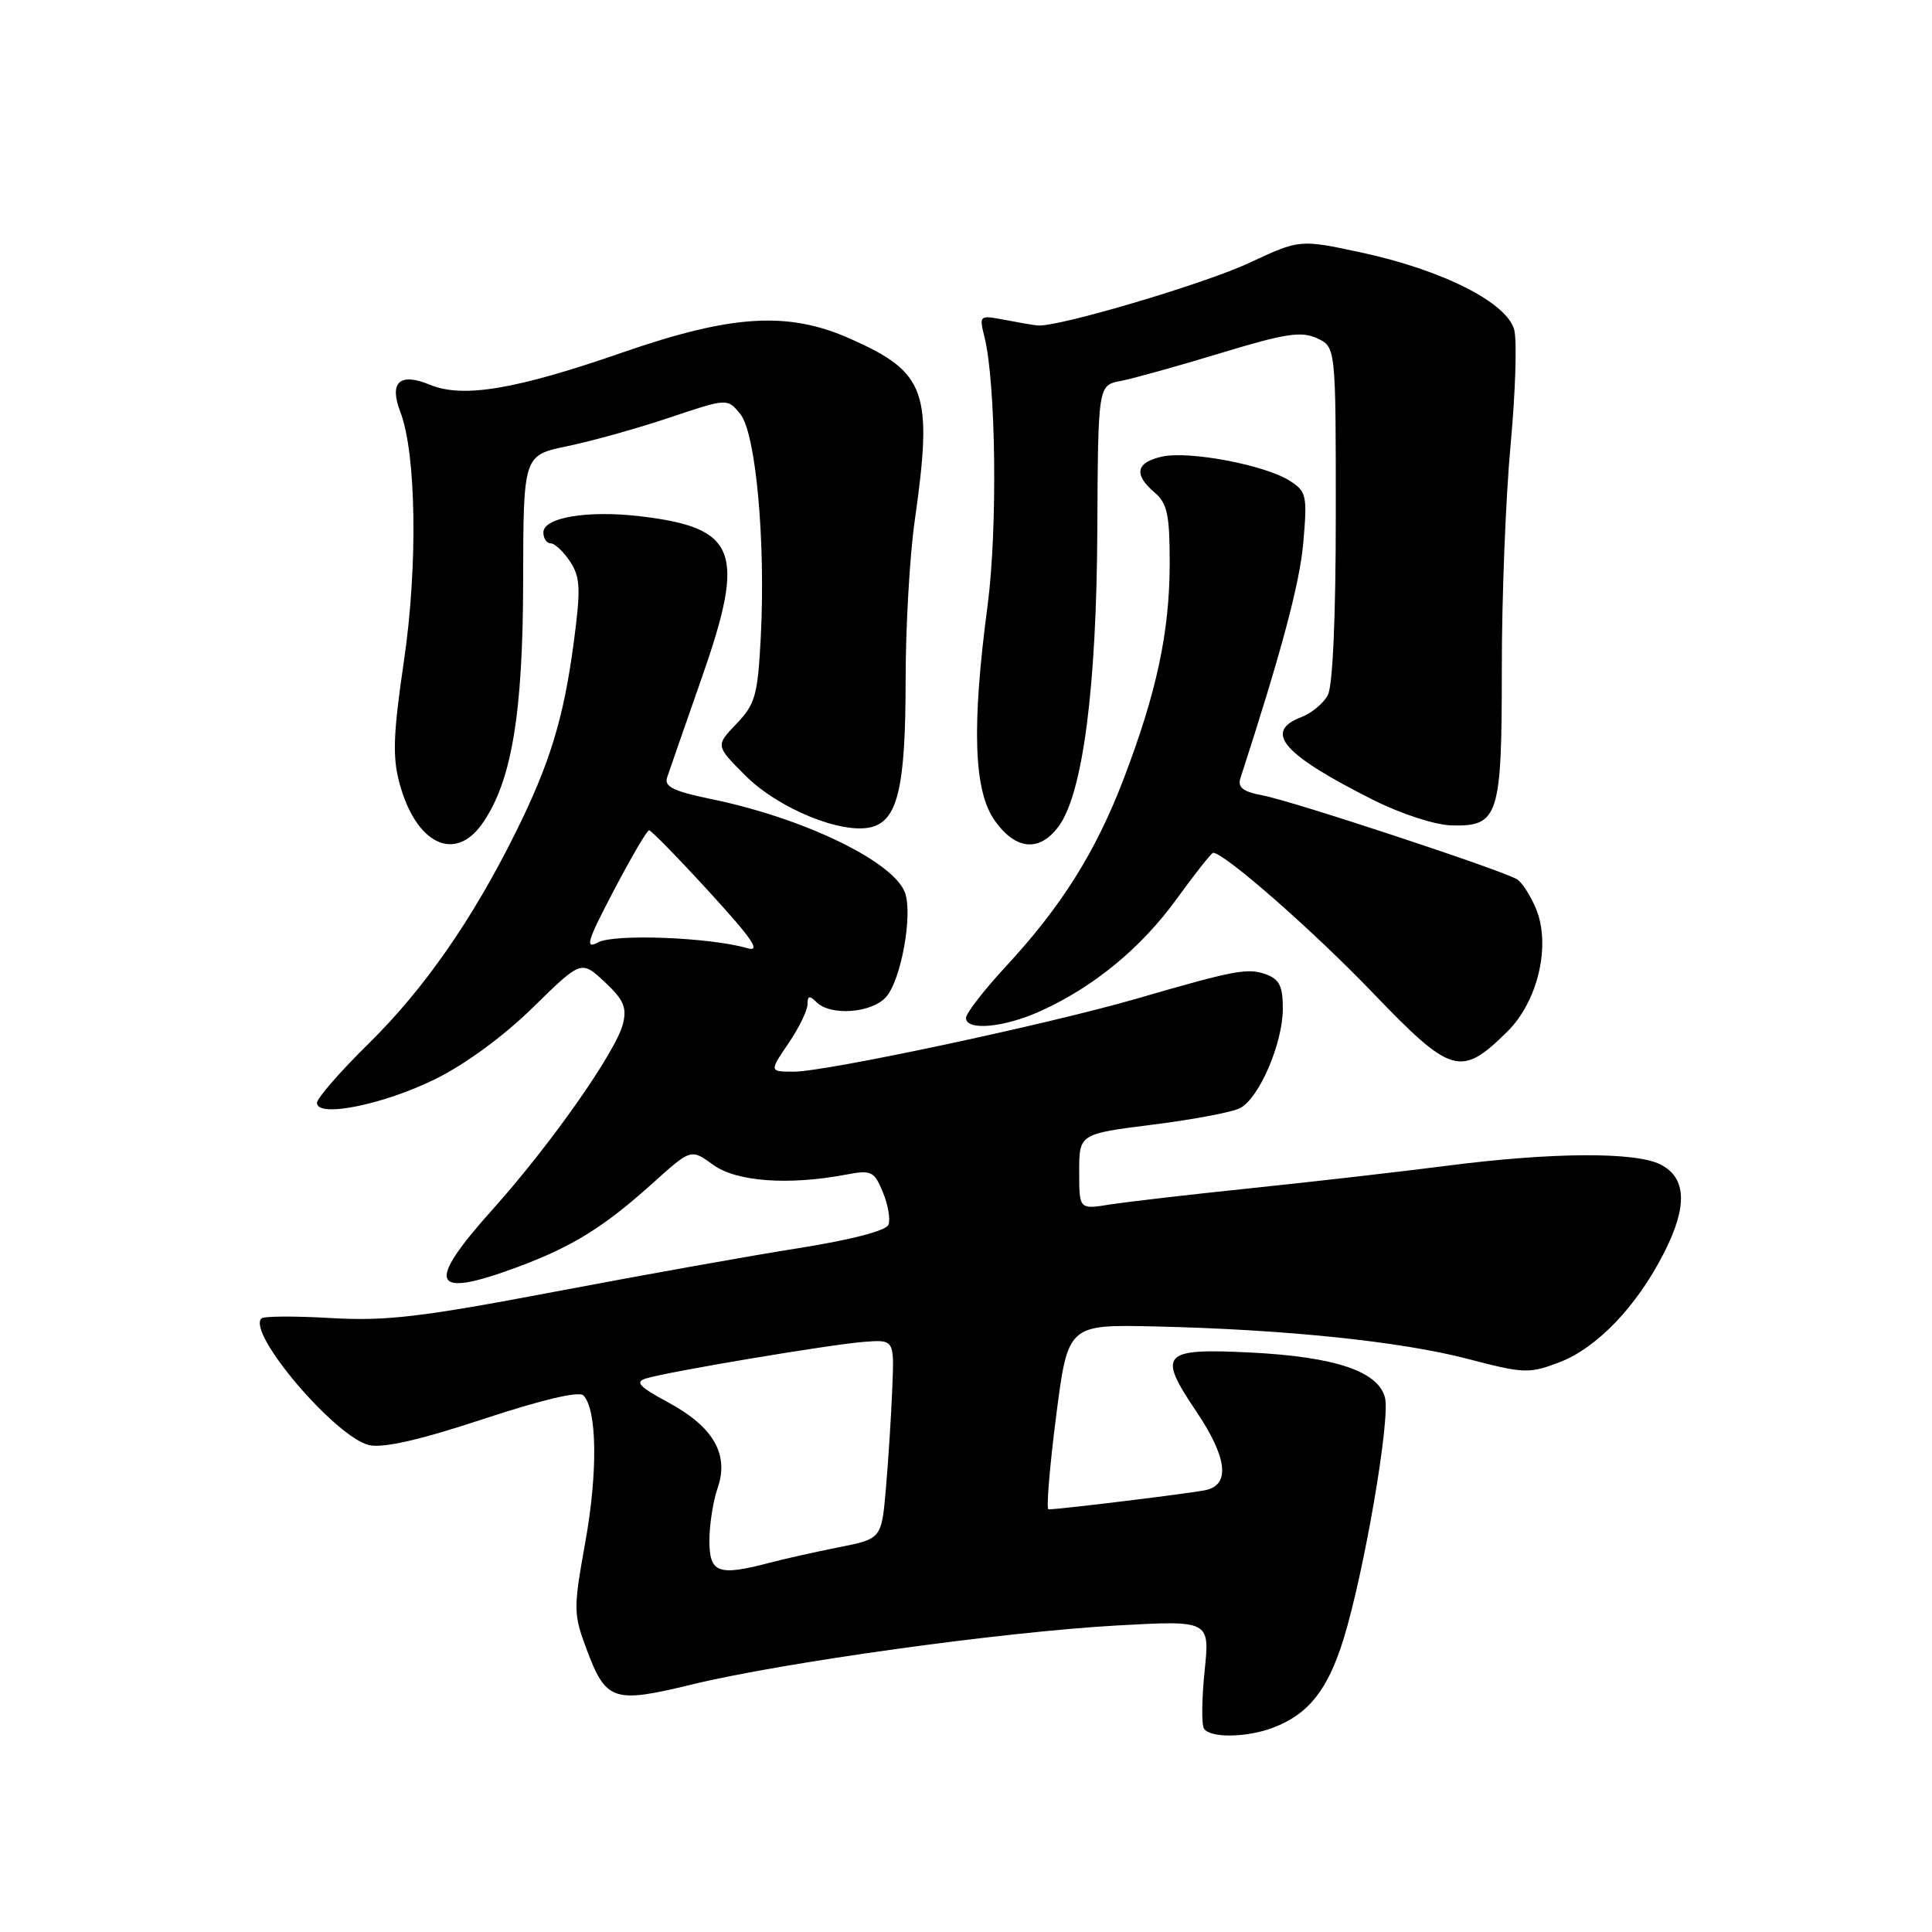 <?xml version="1.0" encoding="UTF-8" standalone="no"?>
<!DOCTYPE svg PUBLIC "-//W3C//DTD SVG 1.1//EN" "http://www.w3.org/Graphics/SVG/1.1/DTD/svg11.dtd" >
<svg xmlns="http://www.w3.org/2000/svg" xmlns:xlink="http://www.w3.org/1999/xlink" version="1.1" viewBox="0 0 256 256">
 <g >
 <path fill="currentColor"
d=" M 168.68 228.93 C 173.38 227.15 175.94 223.93 178.03 217.17 C 180.76 208.33 184.24 188.08 183.52 185.21 C 182.64 181.71 176.94 179.79 165.77 179.22 C 153.99 178.63 153.33 179.32 158.46 186.94 C 162.62 193.12 163.06 196.73 159.75 197.45 C 157.80 197.87 140.49 199.99 138.93 200.00 C 138.62 200.00 139.07 194.49 139.93 187.75 C 141.50 175.50 141.50 175.50 153.00 175.76 C 170.28 176.15 185.66 177.75 194.48 180.06 C 201.94 182.01 202.61 182.04 206.63 180.51 C 211.64 178.59 216.92 173.06 220.52 165.95 C 223.64 159.81 223.47 156.03 220.00 154.29 C 216.66 152.61 205.62 152.68 191.80 154.46 C 185.59 155.26 173.88 156.60 165.78 157.44 C 157.69 158.28 149.25 159.26 147.03 159.61 C 143.00 160.26 143.00 160.26 143.00 155.25 C 143.00 150.25 143.00 150.25 152.75 149.02 C 158.11 148.35 163.33 147.36 164.34 146.82 C 166.86 145.47 169.95 138.29 169.98 133.72 C 170.00 130.72 169.54 129.77 167.79 129.12 C 165.36 128.22 163.68 128.53 150.50 132.36 C 138.82 135.74 109.45 142.00 105.21 142.00 C 101.93 142.00 101.93 142.00 104.46 138.27 C 105.86 136.22 107.00 133.88 107.00 133.07 C 107.00 131.93 107.27 131.87 108.20 132.80 C 110.04 134.64 115.47 134.25 117.39 132.13 C 119.39 129.92 120.98 121.17 119.91 118.27 C 118.37 114.13 106.45 108.38 94.19 105.87 C 89.28 104.86 87.99 104.23 88.39 103.04 C 88.67 102.19 90.74 96.24 92.99 89.81 C 98.87 73.02 97.68 69.92 84.76 68.40 C 77.84 67.59 72.00 68.57 72.00 70.55 C 72.00 71.35 72.44 72.00 72.98 72.00 C 73.51 72.00 74.67 73.09 75.54 74.41 C 76.90 76.49 76.97 77.99 76.02 85.16 C 74.68 95.25 72.83 101.27 68.23 110.50 C 62.53 121.95 56.16 131.08 48.87 138.26 C 45.09 141.97 42.00 145.52 42.00 146.14 C 42.00 148.15 50.76 146.39 57.65 143.00 C 61.62 141.05 66.76 137.28 70.62 133.49 C 77.02 127.22 77.02 127.22 80.12 130.11 C 82.64 132.46 83.09 133.51 82.54 135.68 C 81.62 139.35 72.98 151.66 65.33 160.19 C 56.27 170.29 57.10 172.17 68.71 167.84 C 75.88 165.17 80.07 162.56 86.53 156.74 C 91.56 152.21 91.56 152.21 94.49 154.34 C 97.57 156.58 104.44 157.09 112.12 155.64 C 115.47 155.01 115.83 155.18 116.98 157.96 C 117.67 159.61 118.00 161.55 117.73 162.27 C 117.42 163.08 112.88 164.26 105.86 165.38 C 99.61 166.36 85.05 168.97 73.50 171.16 C 55.78 174.53 51.15 175.07 43.85 174.65 C 39.09 174.37 34.94 174.39 34.64 174.70 C 32.69 176.64 44.51 190.51 48.94 191.49 C 50.83 191.90 55.69 190.79 64.04 188.03 C 71.69 185.50 76.71 184.31 77.29 184.89 C 79.11 186.71 79.23 195.03 77.57 204.26 C 75.97 213.15 75.97 213.83 77.69 218.44 C 80.29 225.42 81.24 225.74 91.65 223.21 C 103.69 220.28 132.80 216.24 147.90 215.39 C 160.31 214.70 160.31 214.70 159.62 221.39 C 159.24 225.07 159.20 228.52 159.53 229.04 C 160.31 230.32 165.19 230.26 168.68 228.93 Z  M 199.73 136.69 C 203.80 132.68 205.53 125.20 203.52 120.39 C 202.79 118.66 201.67 116.91 201.01 116.51 C 199.09 115.32 171.26 106.14 167.38 105.41 C 164.71 104.91 163.96 104.35 164.36 103.12 C 169.85 86.21 172.22 77.30 172.70 71.86 C 173.23 65.65 173.12 65.13 170.89 63.70 C 167.59 61.61 157.59 59.71 153.98 60.50 C 150.51 61.27 150.18 62.86 153.00 65.27 C 154.68 66.71 155.00 68.21 154.99 74.74 C 154.97 83.80 153.25 91.79 148.87 103.26 C 145.18 112.89 140.65 120.11 133.29 128.05 C 130.38 131.20 128.00 134.27 128.00 134.88 C 128.00 136.63 133.06 136.16 137.88 133.97 C 144.96 130.76 151.22 125.60 155.93 119.09 C 158.36 115.74 160.53 113.00 160.75 113.00 C 162.23 113.00 174.00 123.32 181.82 131.47 C 192.34 142.42 193.56 142.78 199.73 136.69 Z  M 63.85 109.21 C 67.77 103.70 69.30 94.71 69.32 76.91 C 69.35 60.33 69.35 60.33 75.18 59.12 C 78.39 58.46 84.47 56.76 88.70 55.34 C 96.38 52.76 96.38 52.76 98.10 54.87 C 100.16 57.42 101.47 71.82 100.80 84.56 C 100.40 92.13 100.07 93.32 97.58 95.91 C 94.81 98.81 94.81 98.81 98.78 102.78 C 103.14 107.14 111.55 110.58 115.45 109.60 C 118.96 108.72 120.00 104.26 120.00 90.07 C 120.00 83.13 120.54 73.63 121.21 68.97 C 123.64 51.89 122.74 49.35 112.65 44.88 C 104.43 41.22 96.99 41.68 82.50 46.70 C 68.34 51.62 61.33 52.79 56.96 50.98 C 52.95 49.32 51.53 50.64 53.05 54.59 C 55.16 60.09 55.38 75.01 53.52 87.61 C 52.10 97.25 51.99 100.31 52.94 103.80 C 55.10 111.79 60.21 114.32 63.85 109.21 Z  M 140.30 109.46 C 143.48 105.10 145.30 91.12 145.40 70.28 C 145.50 51.05 145.50 51.05 148.50 50.48 C 150.15 50.16 156.11 48.50 161.74 46.79 C 170.25 44.20 172.41 43.86 174.49 44.81 C 177.00 45.96 177.00 45.96 177.00 68.04 C 177.00 81.70 176.60 90.89 175.94 92.11 C 175.36 93.20 173.78 94.51 172.44 95.02 C 167.35 96.96 169.97 99.97 181.99 106.01 C 185.66 107.85 190.15 109.31 192.33 109.37 C 198.58 109.53 199.00 108.22 199.00 88.56 C 198.99 79.18 199.52 65.86 200.16 58.97 C 200.80 52.08 201.02 45.22 200.65 43.73 C 199.74 40.12 191.15 35.77 180.33 33.45 C 172.22 31.71 172.22 31.71 165.54 34.83 C 159.61 37.61 140.11 43.38 137.50 43.13 C 136.95 43.08 134.97 42.74 133.11 42.38 C 129.77 41.74 129.73 41.78 130.44 44.62 C 131.97 50.70 132.20 70.10 130.86 80.23 C 128.73 96.32 129.02 104.82 131.82 108.75 C 134.61 112.67 137.77 112.93 140.30 109.46 Z  M 94.00 204.15 C 94.00 202.03 94.49 198.90 95.08 197.20 C 96.64 192.73 94.55 189.08 88.60 185.86 C 84.67 183.74 84.09 183.11 85.61 182.65 C 88.57 181.74 110.06 178.14 114.50 177.80 C 118.50 177.50 118.50 177.50 118.23 184.00 C 118.09 187.57 117.71 193.51 117.39 197.20 C 116.81 203.90 116.81 203.90 111.15 205.02 C 108.04 205.64 103.92 206.56 102.00 207.07 C 95.16 208.87 94.00 208.44 94.00 204.15 Z  M 81.32 118.02 C 83.62 113.63 85.72 110.03 86.00 110.02 C 86.28 110.01 89.86 113.68 93.98 118.18 C 99.77 124.51 100.90 126.19 98.98 125.63 C 94.06 124.20 81.40 123.71 79.25 124.87 C 77.47 125.82 77.79 124.74 81.32 118.02 Z "/>
</g>
</svg>
